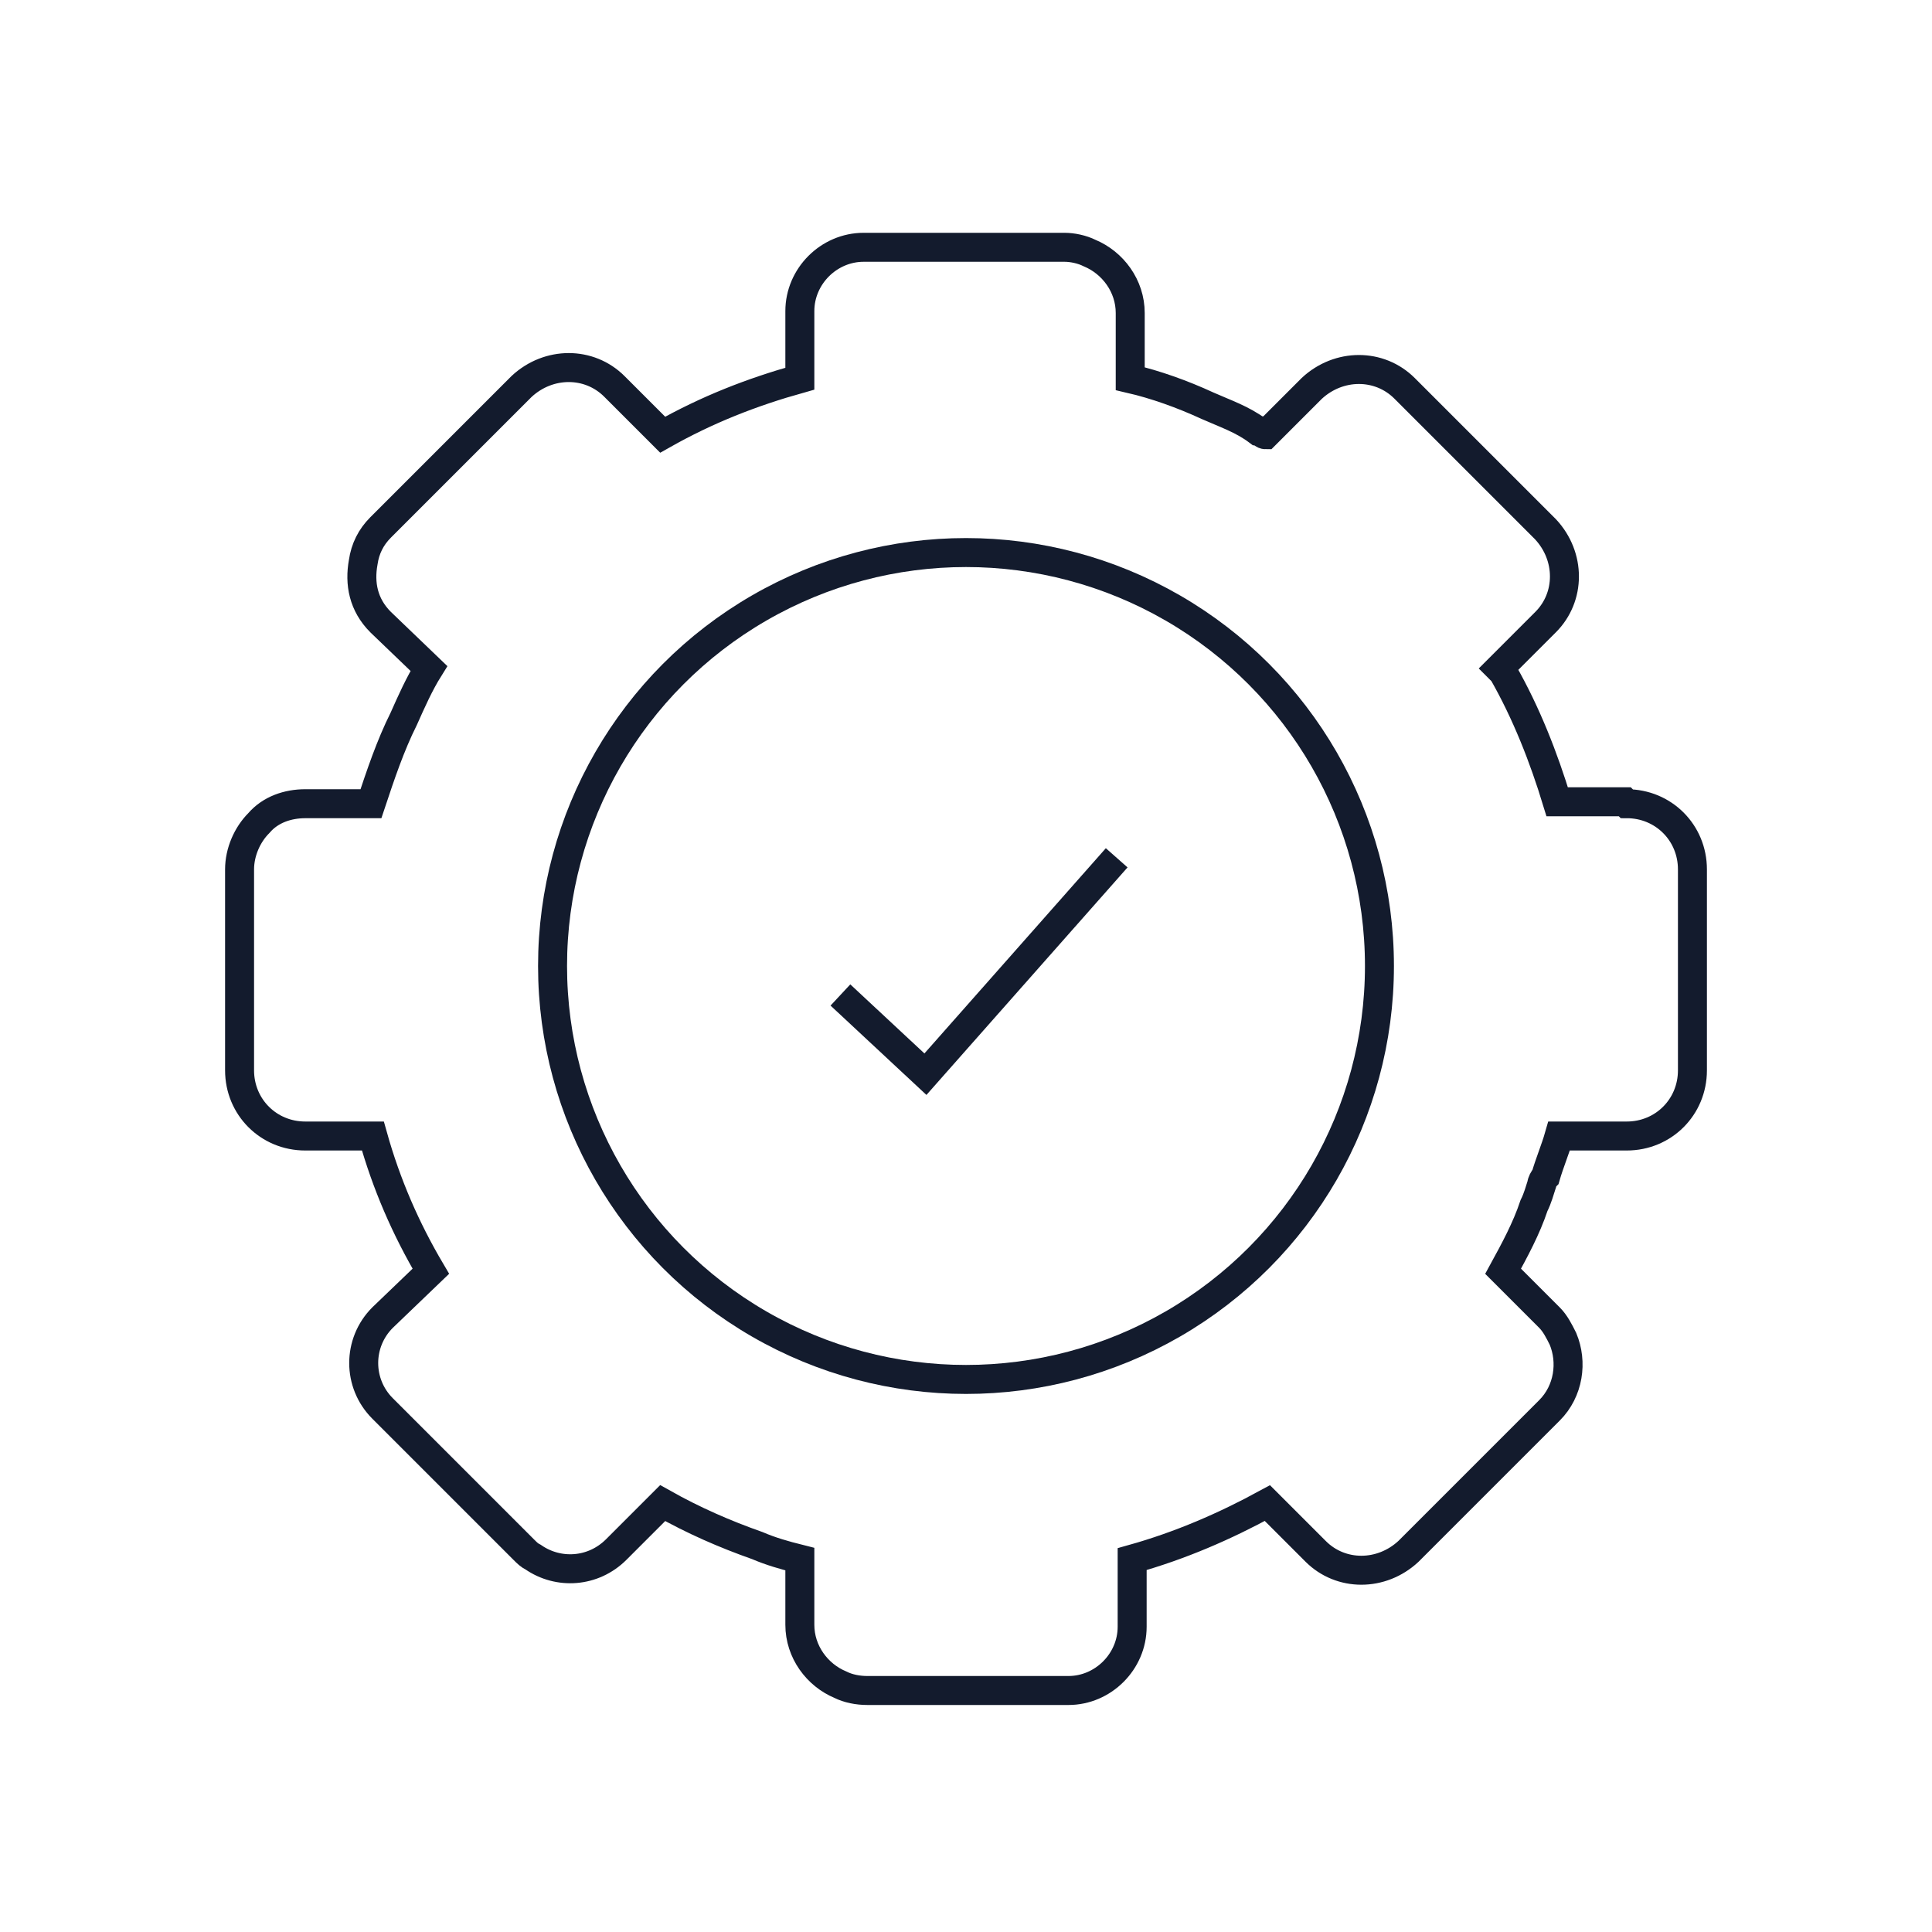 <?xml version="1.0" encoding="UTF-8"?>
<svg xmlns="http://www.w3.org/2000/svg" version="1.1" viewBox="0 0 100 100">
  <defs>
    <style>
      .cls-1 {
        fill: none;
        stroke: #131b2d;
        stroke-miterlimit: 10;
        stroke-width: 1.5px;
      }
    </style>
  </defs>
  <!-- Generator: Adobe Illustrator 28.7.1, SVG Export Plug-In . SVG Version: 1.2.0 Build 142)  -->
  <g>
    <g id="Layer_1">
      <g>
        <path class="cls-1" d="M84.1,41.5h-3.5c-.7-2.3-1.6-4.6-2.8-6.7l-.2-.2s0,0,0,0l2.4-2.4c1.3-1.3,1.3-3.4,0-4.8l-7.3-7.3c-1.3-1.3-3.4-1.3-4.8,0l-2.4,2.4c-.1,0-.2-.1-.3-.2h-.1c-.8-.6-1.7-.9-2.6-1.3-1.3-.6-2.7-1.1-4-1.4v-3.4c0-1.4-.9-2.6-2.1-3.1-.4-.2-.9-.3-1.3-.3h-10.4c-1.8,0-3.3,1.5-3.3,3.3v2.6s0,.9,0,.9c-2.5.7-4.8,1.6-7.1,2.9l-2.5-2.5c-1.3-1.3-3.4-1.3-4.8,0l-7.3,7.3c-.5.5-.8,1.1-.9,1.8-.2,1.1,0,2.2.9,3.1l2.5,2.4c-.5.8-.9,1.7-1.3,2.6-.7,1.4-1.2,2.9-1.7,4.4h-3.4c-.9,0-1.8.3-2.4,1-.6.6-1,1.5-1,2.4v10.4c0,1.9,1.5,3.4,3.4,3.4h3.5c.7,2.5,1.7,4.8,3,7l-2.5,2.4c-1.3,1.3-1.3,3.4,0,4.7l7.3,7.3c.2.2.3.3.5.4,1.3.9,3.1.8,4.3-.4l2.4-2.4c1.6.9,3.2,1.6,4.9,2.2.7.3,1.4.5,2.2.7v3.4c0,1.4.9,2.6,2.1,3.1.4.2.9.3,1.4.3h10.4c1.8,0,3.3-1.5,3.3-3.3v-3.5c2.5-.7,4.8-1.7,7-2.9l2.5,2.5c1.3,1.3,3.4,1.3,4.8,0l7.3-7.3c1-1,1.2-2.5.7-3.7-.2-.4-.4-.8-.7-1.1l-2.4-2.4c.6-1.1,1.2-2.2,1.6-3.4.2-.4.3-.8.4-1.1,0-.1.1-.3.2-.4.2-.7.5-1.4.7-2.1h3.5c1.9,0,3.4-1.5,3.4-3.4v-10.4c0-1.9-1.5-3.4-3.4-3.4Z"/>
        <circle class="cls-1" cx="50" cy="50" r="21.4"/>
        <polyline class="cls-1" points="43.5 51.5 47.9 55.6 57.8 44.4"/>
      </g>
    </g>
  </g>
</svg>
